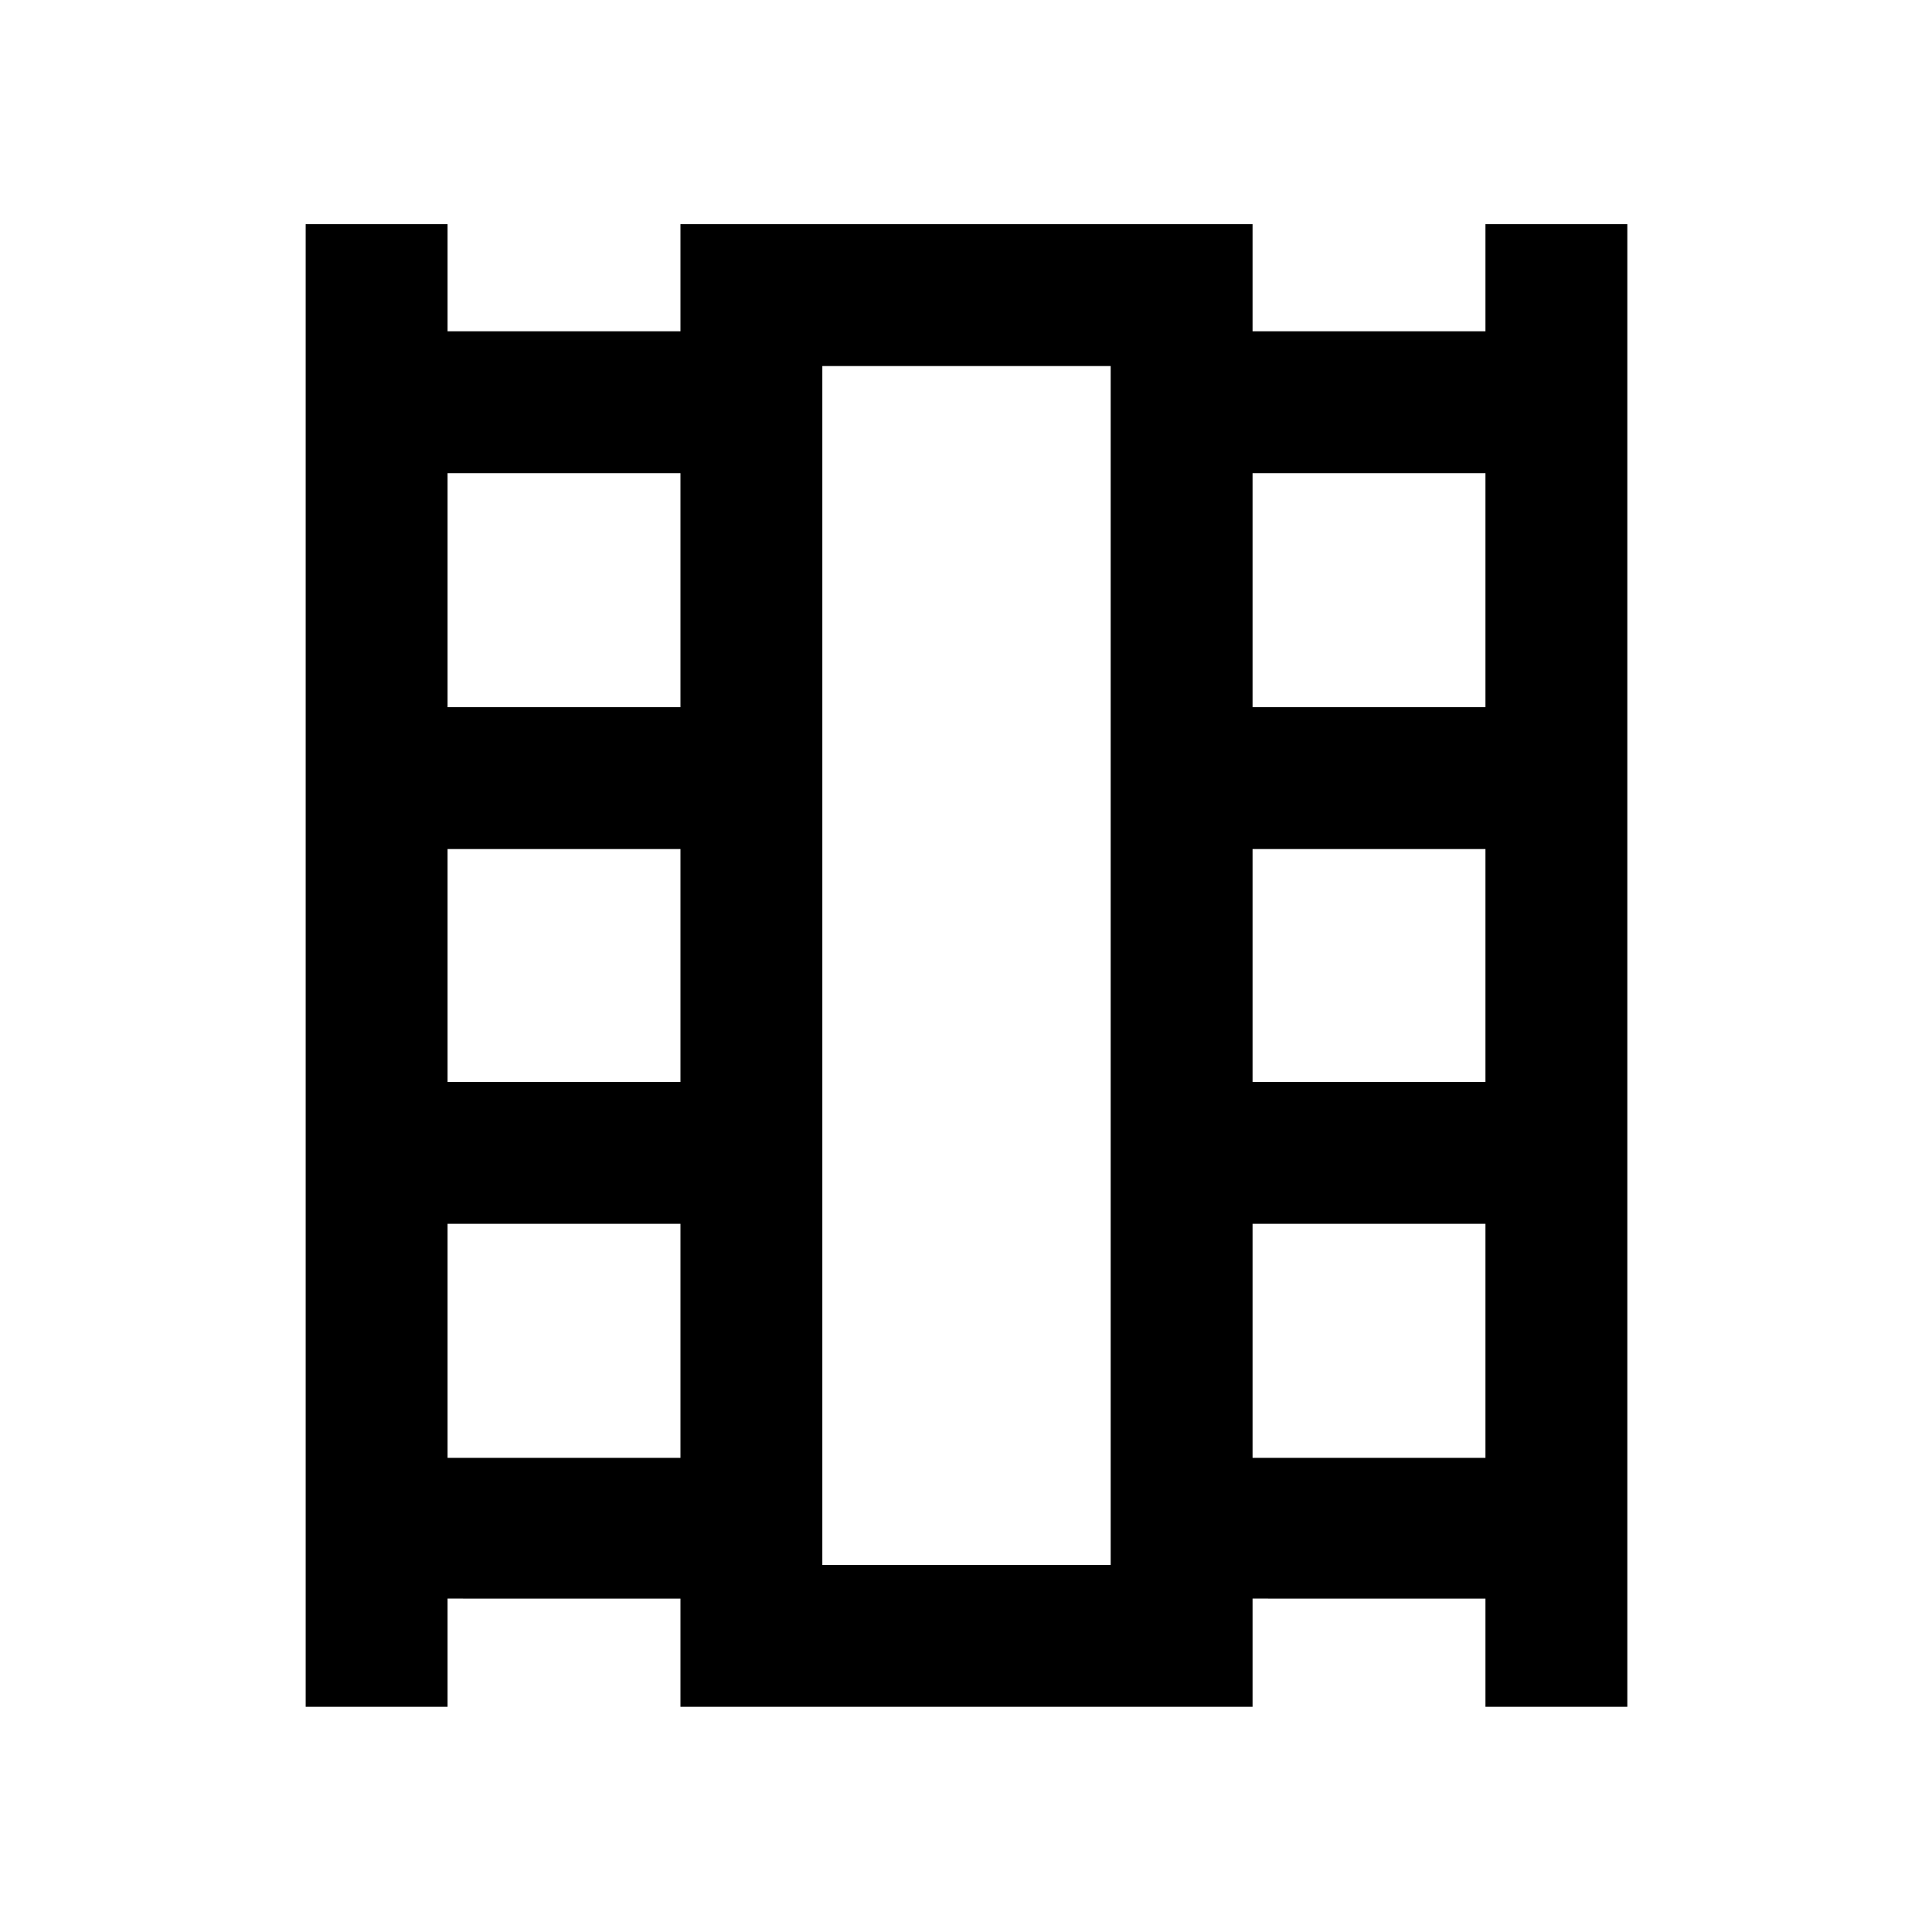 <svg xmlns="http://www.w3.org/2000/svg" height="48" viewBox="0 -960 960 960" width="48"><path d="M151.89-111.89v-736.72h70.5v53.22h115.72v-53.22h284.28v53.22h115.72v-53.22h70.5v736.72h-70.5v-53.78H622.39v53.78H338.11v-53.78H222.39v53.78h-70.5Zm70.5-123.72h115.72v-116.28H222.39v116.28Zm0-186.78h115.72v-115.72H222.39v115.72Zm0-186.22h115.72v-116.28H222.39v116.28Zm400 373h115.72v-116.28H622.39v116.28Zm0-186.78h115.72v-115.72H622.39v115.72Zm0-186.22h115.72v-116.28H622.39v116.28ZM408.61-182.39h143.28v-595.72H408.61v595.72Zm0-595.72h143.28-143.28Z"/></svg>